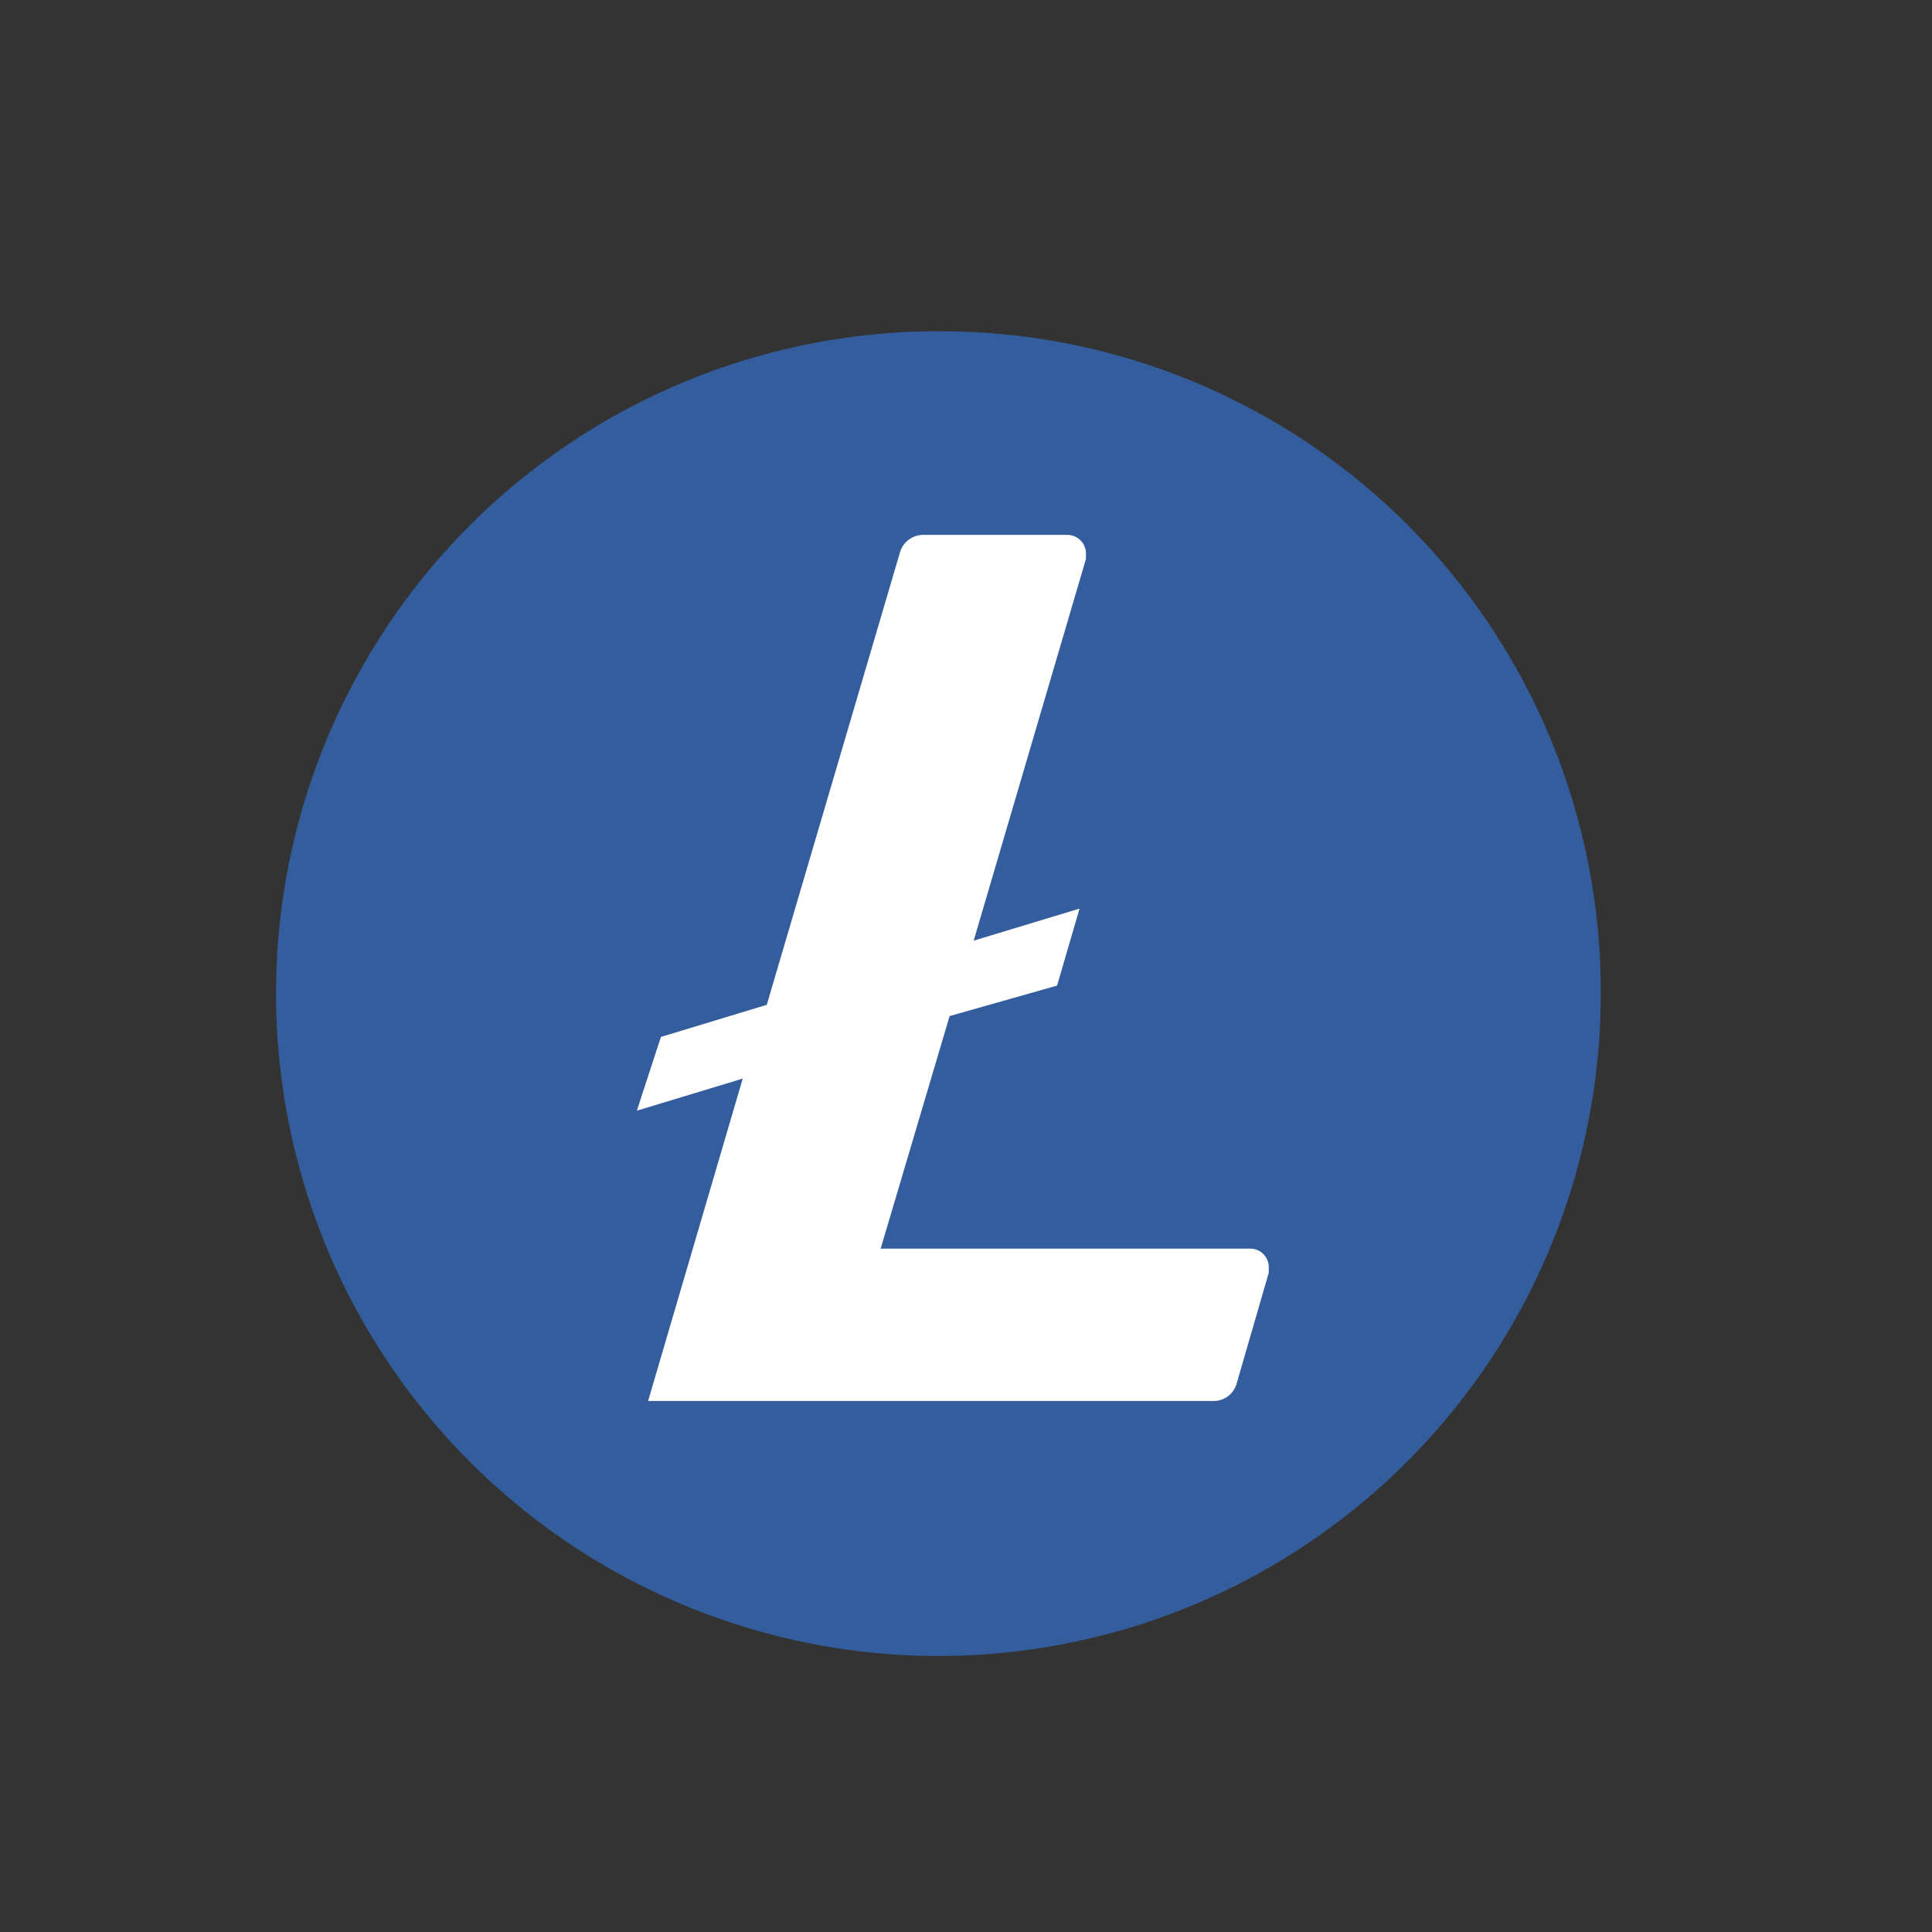 <svg width="35" height="35" viewBox="0 0 35 35" fill="none" xmlns="http://www.w3.org/2000/svg">
<rect x="0" y="0" width="35" height="35" fill="#333333" stroke="none"/>
<g clip-path="url(#clip0_251_165)">
<path d="M17 28.701C22.91 28.701 27.701 23.91 27.701 18C27.701 12.09 22.91 7.299 17 7.299C11.09 7.299 6.299 12.09 6.299 18C6.299 23.91 11.09 28.701 17 28.701Z" fill="white"/>
<path d="M17 6C14.627 6 12.307 6.704 10.333 8.022C8.36 9.341 6.822 11.215 5.913 13.408C5.005 15.601 4.768 18.013 5.231 20.341C5.694 22.669 6.836 24.807 8.515 26.485C10.193 28.163 12.331 29.306 14.659 29.769C16.987 30.232 19.399 29.995 21.592 29.087C23.785 28.178 25.659 26.64 26.978 24.667C28.296 22.694 29 20.373 29 18C29.005 16.429 28.7 14.872 28.103 13.418C27.506 11.965 26.628 10.643 25.52 9.529C24.412 8.415 23.096 7.53 21.646 6.924C20.196 6.319 18.641 6.005 17.07 6H17ZM17.203 18.407L15.954 22.62H22.637C22.681 22.618 22.725 22.625 22.767 22.641C22.808 22.657 22.846 22.68 22.879 22.71C22.911 22.741 22.937 22.777 22.955 22.817C22.974 22.858 22.984 22.901 22.985 22.945V23.056L22.404 25.061C22.379 25.155 22.322 25.239 22.242 25.297C22.163 25.355 22.067 25.384 21.968 25.38H11.741L13.455 19.54L11.537 20.121L11.973 18.785L13.891 18.203L16.303 10.01C16.329 9.915 16.387 9.833 16.465 9.775C16.544 9.717 16.641 9.687 16.738 9.69H19.325C19.369 9.689 19.413 9.696 19.454 9.711C19.496 9.727 19.534 9.75 19.566 9.781C19.599 9.811 19.625 9.847 19.643 9.887C19.661 9.928 19.672 9.971 19.673 10.015V10.126L17.639 17.041L19.557 16.46L19.15 17.855L17.203 18.407Z" fill="#345D9D"/>
</g>
<defs>
<clipPath id="clip0_251_165">
<rect width="24" height="24" fill="white" transform="translate(5 6)"/>
</clipPath>
</defs>
</svg>
